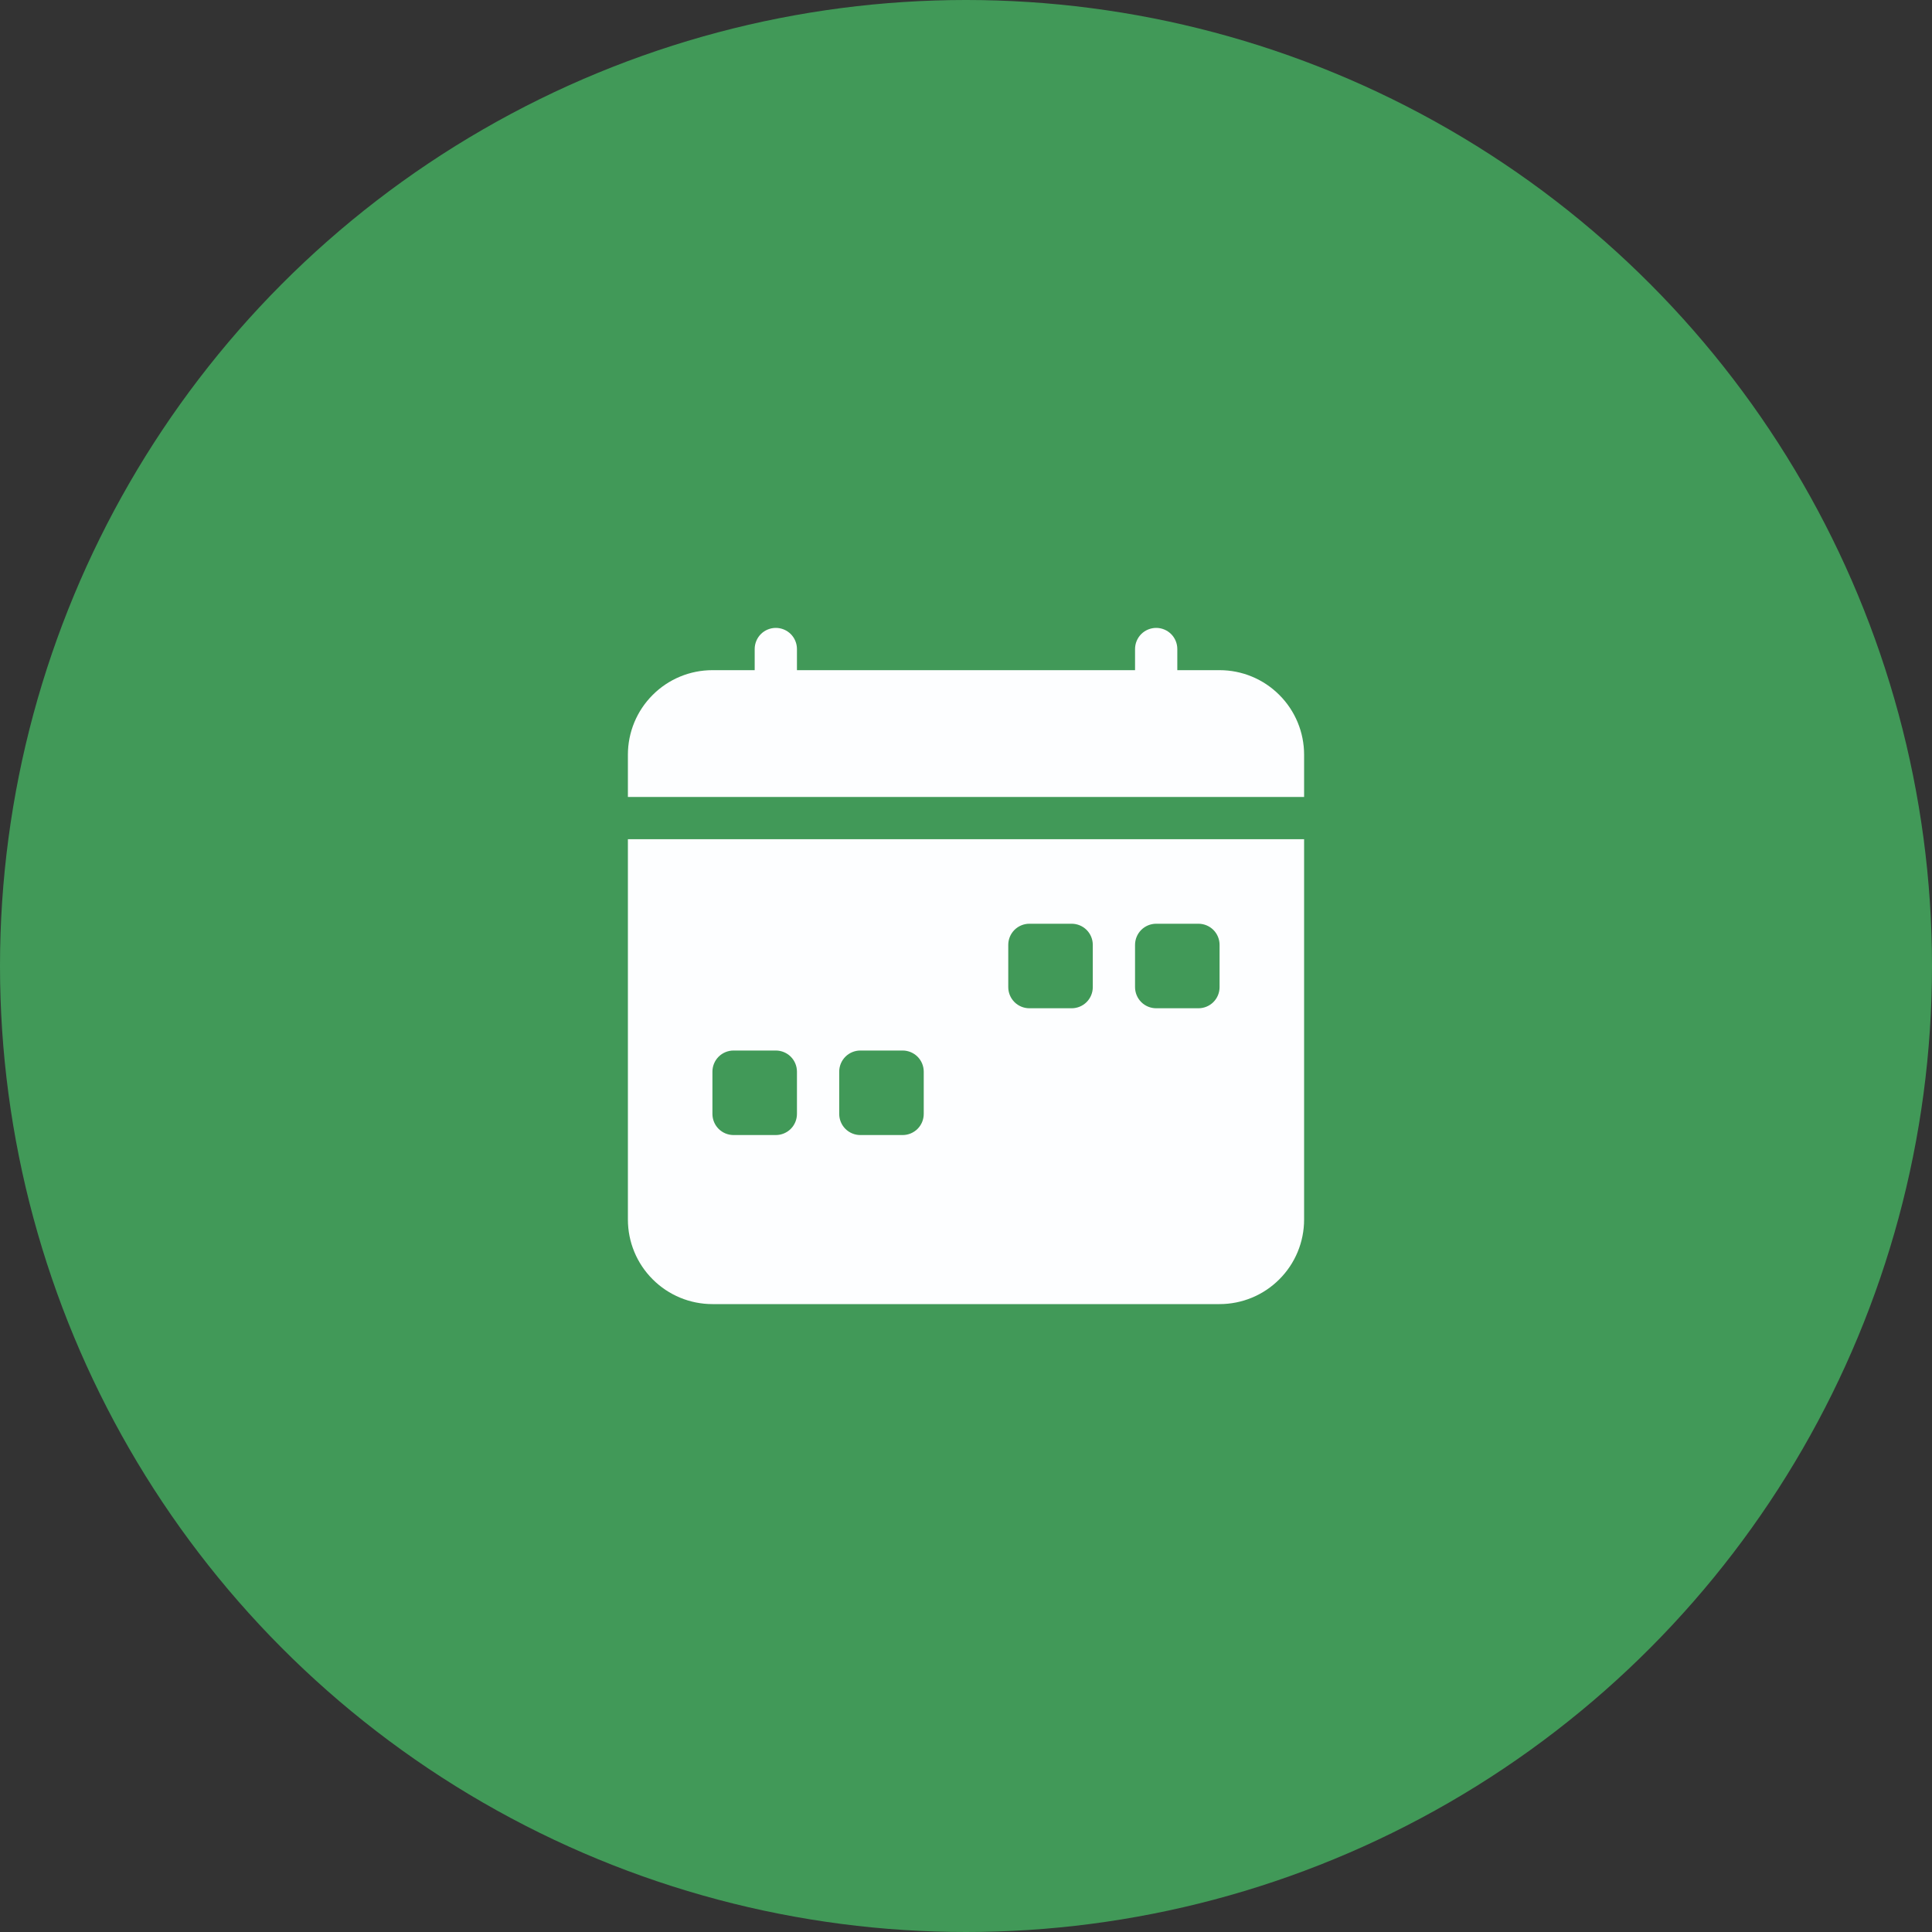 <svg width="40" height="40" viewBox="0 0 40 40" fill="none" xmlns="http://www.w3.org/2000/svg">
<rect x="0" y="0" width="40" height="40" fill="#333333" stroke="none"/>
<circle cx="20" cy="20" r="20" fill="#419958"/>
<path fill-rule="evenodd" clip-rule="evenodd" d="M16.5 13.438C16.5 13.322 16.454 13.21 16.372 13.128C16.29 13.046 16.178 13 16.062 13C15.947 13 15.835 13.046 15.753 13.128C15.671 13.21 15.625 13.322 15.625 13.438V13.875H14.75C14.286 13.875 13.841 14.059 13.513 14.388C13.184 14.716 13 15.161 13 15.625V16.5H27V15.625C27 15.161 26.816 14.716 26.487 14.388C26.159 14.059 25.714 13.875 25.25 13.875H24.375V13.438C24.375 13.322 24.329 13.21 24.247 13.128C24.165 13.046 24.053 13 23.938 13C23.822 13 23.71 13.046 23.628 13.128C23.546 13.21 23.5 13.322 23.5 13.438V13.875H16.5V13.438ZM13 17.375H27V25.25C27 25.714 26.816 26.159 26.487 26.487C26.159 26.816 25.714 27 25.25 27H14.75C14.286 27 13.841 26.816 13.513 26.487C13.184 26.159 13 25.714 13 25.25V17.375ZM21.312 19.125C21.197 19.125 21.085 19.171 21.003 19.253C20.921 19.335 20.875 19.447 20.875 19.562V20.438C20.875 20.553 20.921 20.665 21.003 20.747C21.085 20.829 21.197 20.875 21.312 20.875H22.188C22.303 20.875 22.415 20.829 22.497 20.747C22.579 20.665 22.625 20.553 22.625 20.438V19.562C22.625 19.447 22.579 19.335 22.497 19.253C22.415 19.171 22.303 19.125 22.188 19.125H21.312ZM23.938 19.125C23.822 19.125 23.71 19.171 23.628 19.253C23.546 19.335 23.5 19.447 23.5 19.562V20.438C23.5 20.553 23.546 20.665 23.628 20.747C23.71 20.829 23.822 20.875 23.938 20.875H24.812C24.928 20.875 25.04 20.829 25.122 20.747C25.204 20.665 25.25 20.553 25.25 20.438V19.562C25.25 19.447 25.204 19.335 25.122 19.253C25.04 19.171 24.928 19.125 24.812 19.125H23.938ZM14.75 22.188C14.75 22.072 14.796 21.96 14.878 21.878C14.96 21.796 15.072 21.75 15.188 21.75H16.062C16.178 21.75 16.29 21.796 16.372 21.878C16.454 21.96 16.5 22.072 16.5 22.188V23.062C16.5 23.178 16.454 23.29 16.372 23.372C16.29 23.454 16.178 23.5 16.062 23.5H15.188C15.072 23.5 14.96 23.454 14.878 23.372C14.796 23.29 14.75 23.178 14.75 23.062V22.188ZM17.812 21.75C17.697 21.75 17.585 21.796 17.503 21.878C17.421 21.96 17.375 22.072 17.375 22.188V23.062C17.375 23.178 17.421 23.29 17.503 23.372C17.585 23.454 17.697 23.5 17.812 23.5H18.688C18.803 23.5 18.915 23.454 18.997 23.372C19.079 23.29 19.125 23.178 19.125 23.062V22.188C19.125 22.072 19.079 21.96 18.997 21.878C18.915 21.796 18.803 21.75 18.688 21.75H17.812Z" fill="#FDFEFF"/>
</svg>
